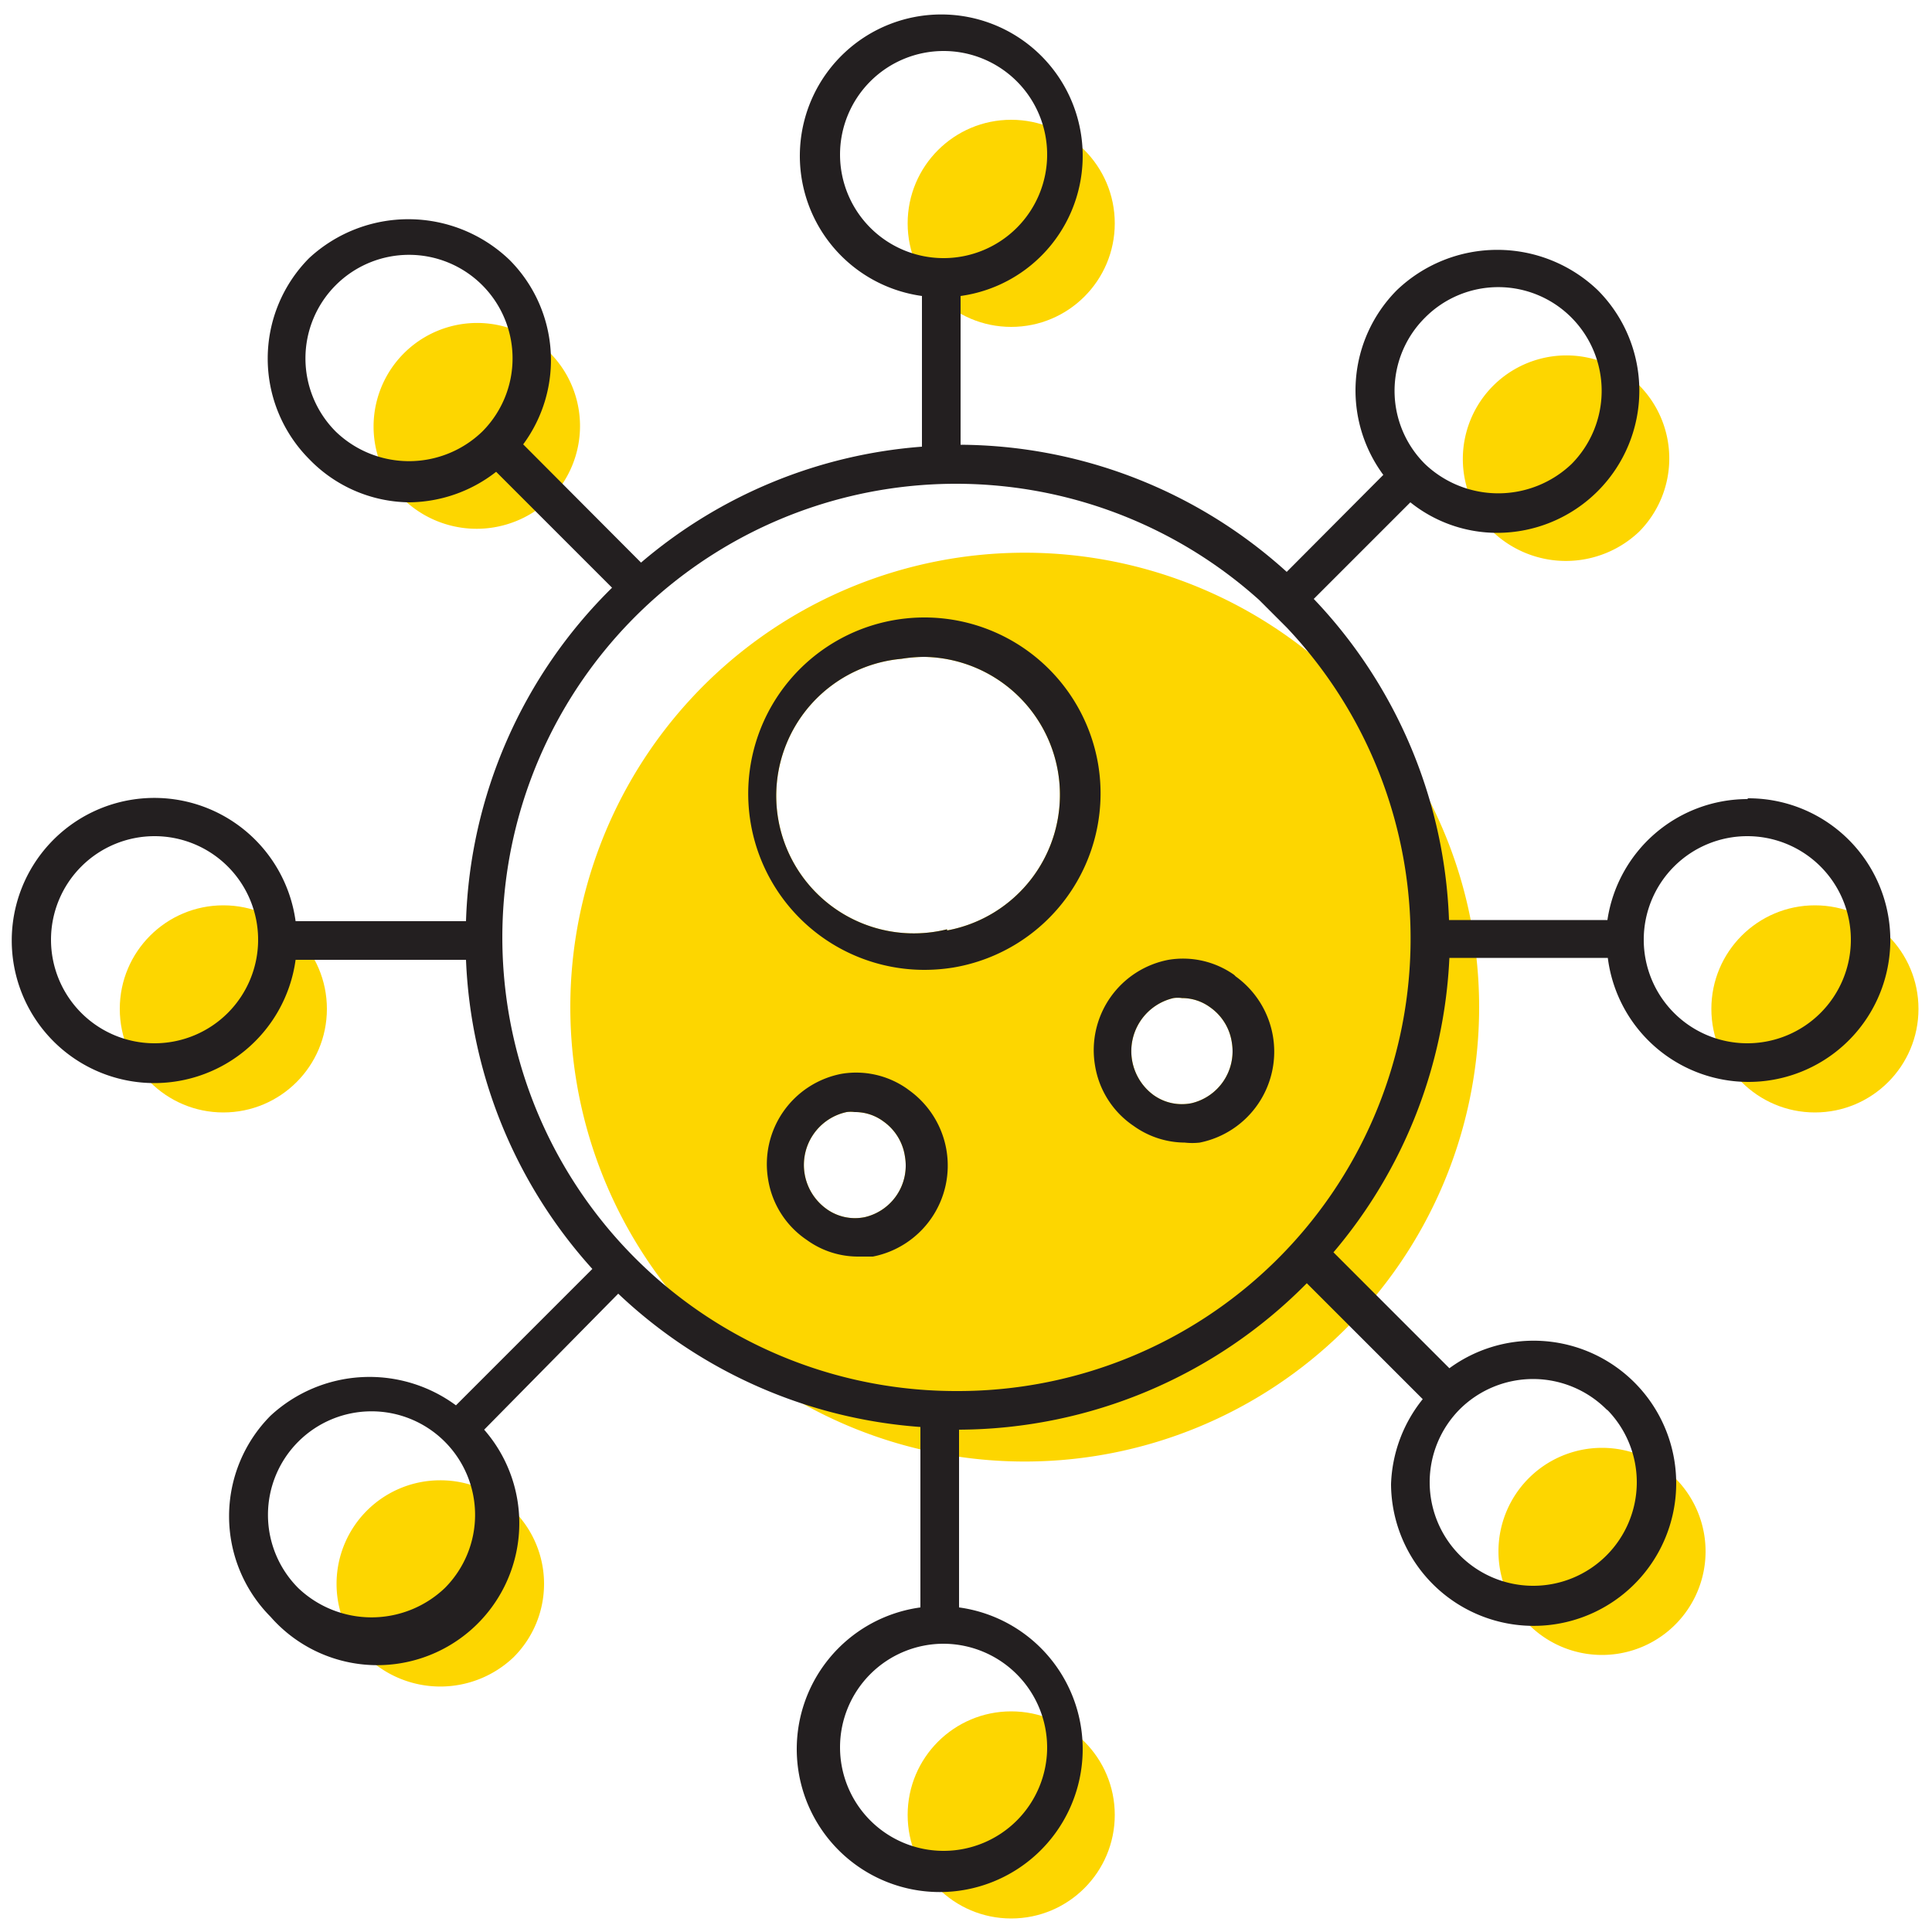 <svg id="e398c556-bf19-4c80-9ac5-19f980f3d141" data-name="ICONS" xmlns="http://www.w3.org/2000/svg" viewBox="0 0 50 50"><path d="M11.39,38.31A2.68,2.68,0,0,0,9.5,42.89a2.75,2.75,0,0,0,3.79,0,2.68,2.68,0,0,0-1.9-4.58Z" fill="#fdd600"/><path d="M38.78,40.16a2.68,2.68,0,1,0,4.58-1.9,2.68,2.68,0,0,0-4.58,1.9Z" fill="#fdd600"/><circle cx="26.17" cy="5.78" r="2.68" fill="#fdd600"/><circle cx="26.17" cy="46.97" r="2.68" fill="#fdd600"/><path d="M42.42,13.76a2.69,2.69,0,0,0,0-3.79,2.68,2.68,0,0,0-3.79,3.79A2.75,2.75,0,0,0,42.42,13.76Z" fill="#fdd600"/><circle cx="5.78" cy="26.11" r="2.68" fill="#fdd600"/><path d="M14.23,9.13a2.68,2.68,0,0,0-3.79,3.79,2.73,2.73,0,0,0,3.79,0A2.69,2.69,0,0,0,14.23,9.13Z" fill="#fdd600"/><circle cx="46.97" cy="26.11" r="2.68" fill="#fdd600"/><path d="M35.06,18h0l-.71-.71h0a11.76,11.76,0,1,0,.72.7ZM22.38,31.5a1.26,1.26,0,0,1-1-.22,1.4,1.4,0,0,1,.53-2.5.75.75,0,0,1,.21,0,1.23,1.23,0,0,1,.74.24,1.35,1.35,0,0,1,.56.91A1.37,1.37,0,0,1,22.38,31.5Zm2.13-7.45a3.56,3.56,0,1,1-1.18-7,3.92,3.92,0,0,1,.59-.05,3.57,3.57,0,0,1,.59,7.08Zm6.33,4.5a1.26,1.26,0,0,1-1-.22,1.41,1.41,0,0,1,.53-2.5.78.78,0,0,1,.22,0,1.23,1.23,0,0,1,.73.24,1.35,1.35,0,0,1,.56.91A1.38,1.38,0,0,1,30.84,28.55Z" fill="#fdd600"/><path d="M45.22,20.68a3.67,3.67,0,0,0-3.62,3.13H37.5A12.7,12.7,0,0,0,34,15.5l2.5-2.5a3.59,3.59,0,0,0,2.25.79,3.68,3.68,0,0,0,2.6-6.28,3.76,3.76,0,0,0-5.2,0,3.68,3.68,0,0,0-.35,4.78L33.3,14.8a12.68,12.68,0,0,0-8.44-3.29V7.66a3.66,3.66,0,1,0-1,0v3.9a12.66,12.66,0,0,0-7.27,3l-3.05-3.06a3.67,3.67,0,0,0-.35-4.77A3.78,3.78,0,0,0,8,6.68a3.69,3.69,0,0,0,0,5.2A3.65,3.65,0,0,0,10.58,13a3.7,3.7,0,0,0,2.26-.79l3,3a12.67,12.67,0,0,0-3.78,8.63H7.65a3.69,3.69,0,1,0,0,1h4.41a12.69,12.69,0,0,0,3.27,8l-3.53,3.53A3.77,3.77,0,0,0,7,36.64a3.69,3.69,0,0,0,0,5.2A3.67,3.67,0,0,0,12.53,37L16,33.48a12.7,12.7,0,0,0,7.82,3.45V41.6a3.7,3.7,0,1,0,1,0V37a12.72,12.72,0,0,0,9-3.79l3,3A3.7,3.7,0,0,0,36,38.41a3.69,3.69,0,1,0,1.51-3l-3-3a12.67,12.67,0,0,0,3-7.62h4.1a3.67,3.67,0,1,0,3.63-4.13ZM36.88,8.22a2.67,2.67,0,0,1,3.79,0,2.69,2.69,0,0,1,0,3.79,2.75,2.75,0,0,1-3.79,0A2.67,2.67,0,0,1,36.88,8.22Zm-24.4,2.95a2.73,2.73,0,0,1-3.79,0,2.68,2.68,0,1,1,3.79,0ZM4,27a2.68,2.68,0,1,1,2.68-2.68A2.68,2.68,0,0,1,4,27Zm7.51,14.1a2.75,2.75,0,0,1-3.79,0,2.68,2.68,0,1,1,3.79,0Zm30.07-4.63a2.68,2.68,0,1,1-3.8,0A2.69,2.69,0,0,1,41.61,36.51ZM21.74,4a2.68,2.68,0,1,1,2.68,2.68A2.68,2.68,0,0,1,21.74,4ZM27.1,45.22a2.68,2.68,0,1,1-2.68-2.68A2.69,2.69,0,0,1,27.1,45.22ZM24.78,36a11.74,11.74,0,1,1,7.81-20.47h0l.71.71h0A11.71,11.71,0,0,1,24.78,36ZM45.22,27a2.68,2.68,0,1,1,2.68-2.68A2.68,2.68,0,0,1,45.22,27Z" fill="#231f20"/><path d="M28.42,19.78a4.56,4.56,0,1,0-4.5,5.32,4.74,4.74,0,0,0,.75-.06A4.57,4.57,0,0,0,28.42,19.78Zm-3.91,4.27a3.56,3.56,0,1,1-1.18-7,3.92,3.92,0,0,1,.59-.05,3.57,3.57,0,0,1,.59,7.08Z" fill="#231f20"/><path d="M31.94,25.23a2.29,2.29,0,0,0-1.7-.39,2.38,2.38,0,0,0-1.9,2.74,2.33,2.33,0,0,0,1,1.56,2.29,2.29,0,0,0,1.32.43,1.72,1.72,0,0,0,.39,0,2.4,2.4,0,0,0,.93-4.3Zm-1.1,3.32a1.26,1.26,0,0,1-1-.22,1.41,1.41,0,0,1,.53-2.5.78.78,0,0,1,.22,0,1.23,1.23,0,0,1,.73.24,1.35,1.35,0,0,1,.56.91A1.38,1.38,0,0,1,30.84,28.55Z" fill="#231f20"/><path d="M23.48,28.18a2.29,2.29,0,0,0-1.7-.39,2.38,2.38,0,0,0-1.9,2.74,2.33,2.33,0,0,0,1,1.56,2.26,2.26,0,0,0,1.32.43l.39,0a2.4,2.4,0,0,0,.93-4.31Zm-1.1,3.32a1.26,1.26,0,0,1-1-.22,1.4,1.4,0,0,1,.53-2.5.75.75,0,0,1,.21,0,1.23,1.23,0,0,1,.74.24,1.35,1.35,0,0,1,.56.91A1.37,1.37,0,0,1,22.38,31.5Z" fill="#231f20"/></svg>